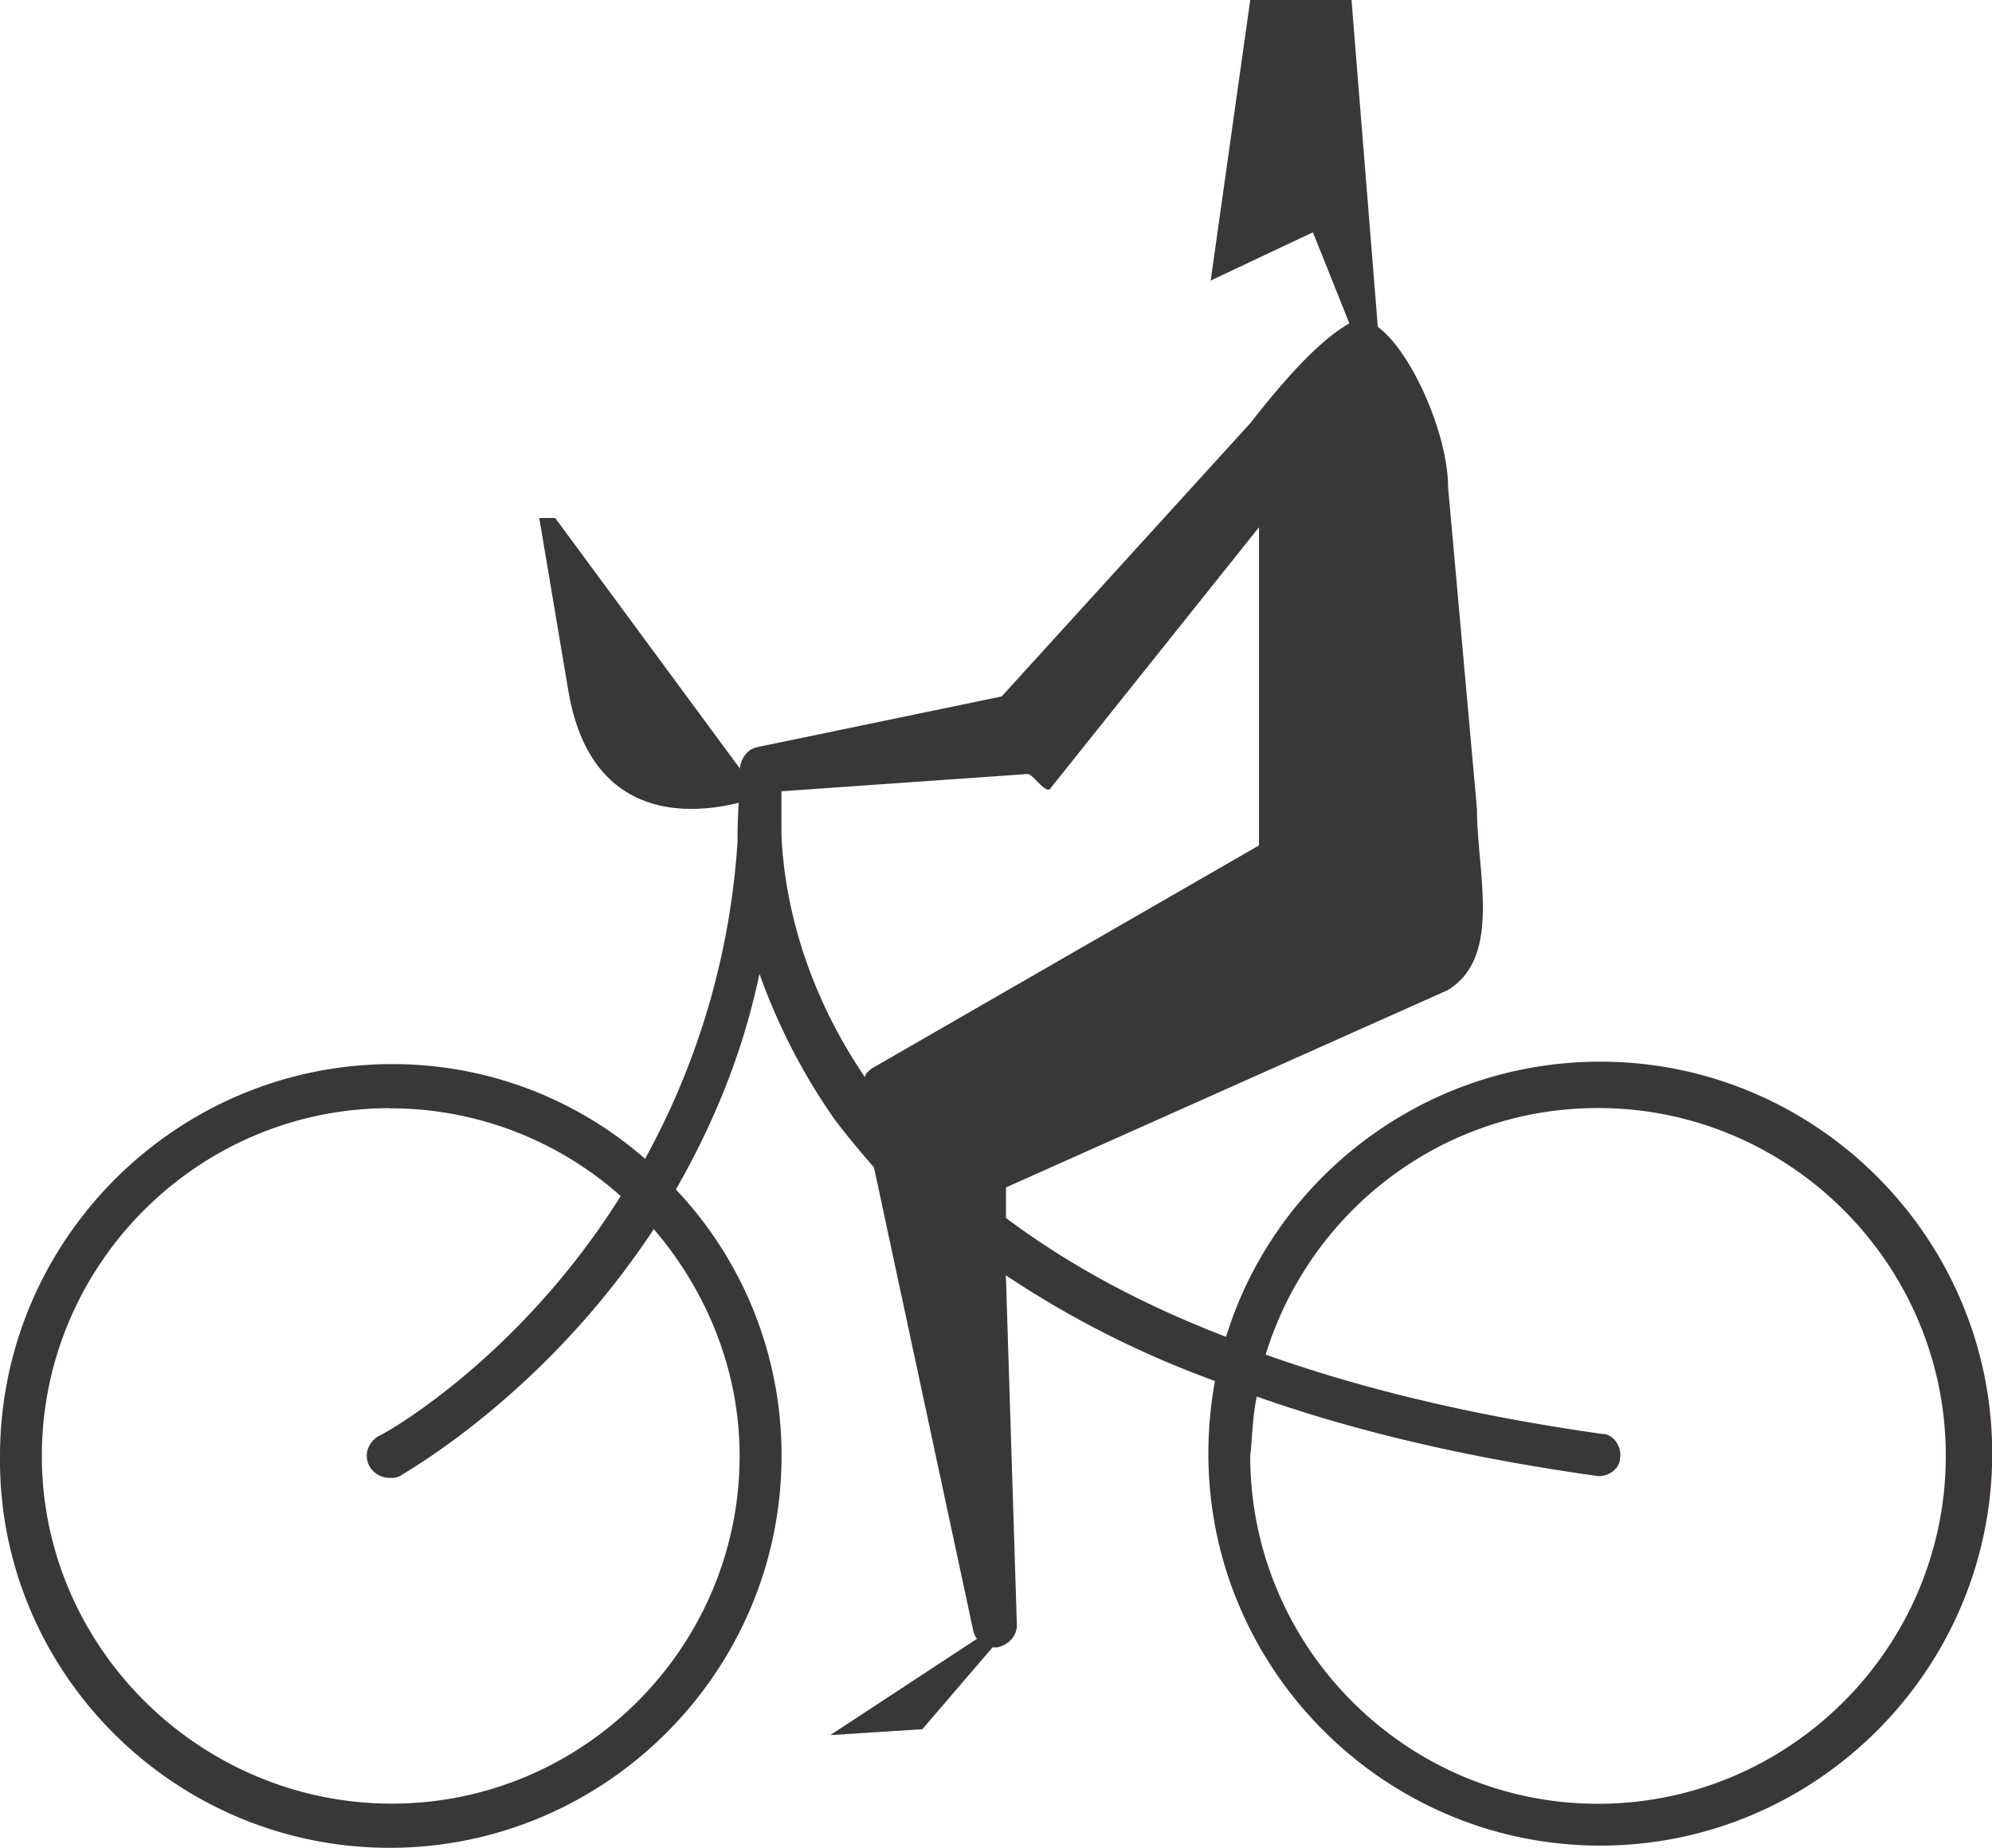 <svg xmlns="http://www.w3.org/2000/svg" width="691.25" height="641.14" viewBox="0 0 691.25 641.14">
  <defs>
    <style>
      .cls-1 {
        fill: #393738;
      }
    </style>
  </defs>
  <title>bicycle</title>
  <g id="Layer_2" data-name="Layer 2">
    <g id="图层_1" data-name="图层 1">
      <g id="_Group_" data-name="&lt;Group&gt;">
        <g id="_Group_2" data-name="&lt;Group&gt;">
          <path id="_Compound_Path_" data-name="&lt;Compound Path&gt;" class="cls-1" d="M135.2,641.14c74.85,0,136-61.1,136-136a133.86,133.86,0,0,0-36.66-92.42c12.22-21.39,22.91-45.83,29-74.85a211.73,211.73,0,0,0,26,50.41c4.58,6.11,9.17,11.46,13.75,16.8l34.37,160.4a7.44,7.44,0,0,0,7.64,6.11H346c3.82-.76,6.87-3.82,6.87-7.64l-3.82-121.45a339.15,339.15,0,0,0,72.56,36.66,140.64,140.64,0,0,0-2.29,25.21c0,74.85,61.1,136,136,136s136-61.1,136-136-61.1-136-136-136c-61.1,0-113,40.48-129.85,95.48-29.79-11.46-55-25.21-76.38-41.25V412L502.28,343.6c19.1-11.46,10.24-40.84,10.24-63l-10-111.34c0-23.68-20.73-64.08-33.49-57.46-12.2,6.33-26.73,24.31-35.14,35l-86.31,94.85-84.78,17.57c-3.82.76-6.11,4.58-6.11,8.4,0,.76.76,2.29.76,3.06-.76.76-.76,1.53-.76,3.06,0,.76-.76,7.64-.76,18.33a263.15,263.15,0,0,1-32.08,110A132.84,132.84,0,0,0,136,369.22c-74.85,0-136,61.1-136,136C-.76,580,60.35,641.14,135.2,641.14ZM436.14,484.55c34.37,12.22,74.09,21.39,117.63,27.5,3.82.76,8.4-2.29,8.4-6.11.76-3.82-2.29-8.4-6.11-8.4Q490.75,488.37,439.2,470c15.28-49.65,61.1-85.55,115.34-85.55,66.45,0,120.68,54.23,120.68,120.68S621,625.86,554.53,625.86,433.85,571.63,433.85,505.18C434.61,498.3,434.61,491.43,436.14,484.55Zm-165-210,85.57-6c1.53,0,6.09,6.75,7.62,5.22l72.56-90.83v110.4L302.48,370.75c-.76.76-2.29,1.53-2.29,3.06-22.91-33.61-28.26-65.69-29-84C271.16,285.2,271.16,279.85,271.16,274.51Zm-136,110A120.25,120.25,0,0,1,215.4,415c-35.9,57.29-83.26,83.26-84,83.26-3.82,2.29-5.35,6.87-3.06,10.69a8,8,0,0,0,6.87,3.82,6.89,6.89,0,0,0,3.82-.76c.76-.76,49.65-27.5,87.84-85.55,18.33,21.39,29.79,48.88,29.79,78.67,0,66.45-54.23,120.68-120.68,120.68S14.52,571.63,14.52,505.18,68.75,384.5,135.2,384.5Z"/>
        </g>
        <polyline id="_Path_" data-name="&lt;Path&gt;" class="cls-1" points="468.99 114.07 455.6 80.6 420.13 97.34 433.85 0 468.99 0 478.17 114.07"/>
        <polyline id="_Path_2" data-name="&lt;Path&gt;" class="cls-1" points="341.49 567 288.12 602.03 320.07 599.98 348.36 567"/>
        <path id="_Path_3" data-name="&lt;Path&gt;" class="cls-1" d="M263.79,276.2s-56.5,23.33-66.58-36.57l-10.08-59.9h5.53Z"/>
      </g>
    </g>
  </g>
</svg>
